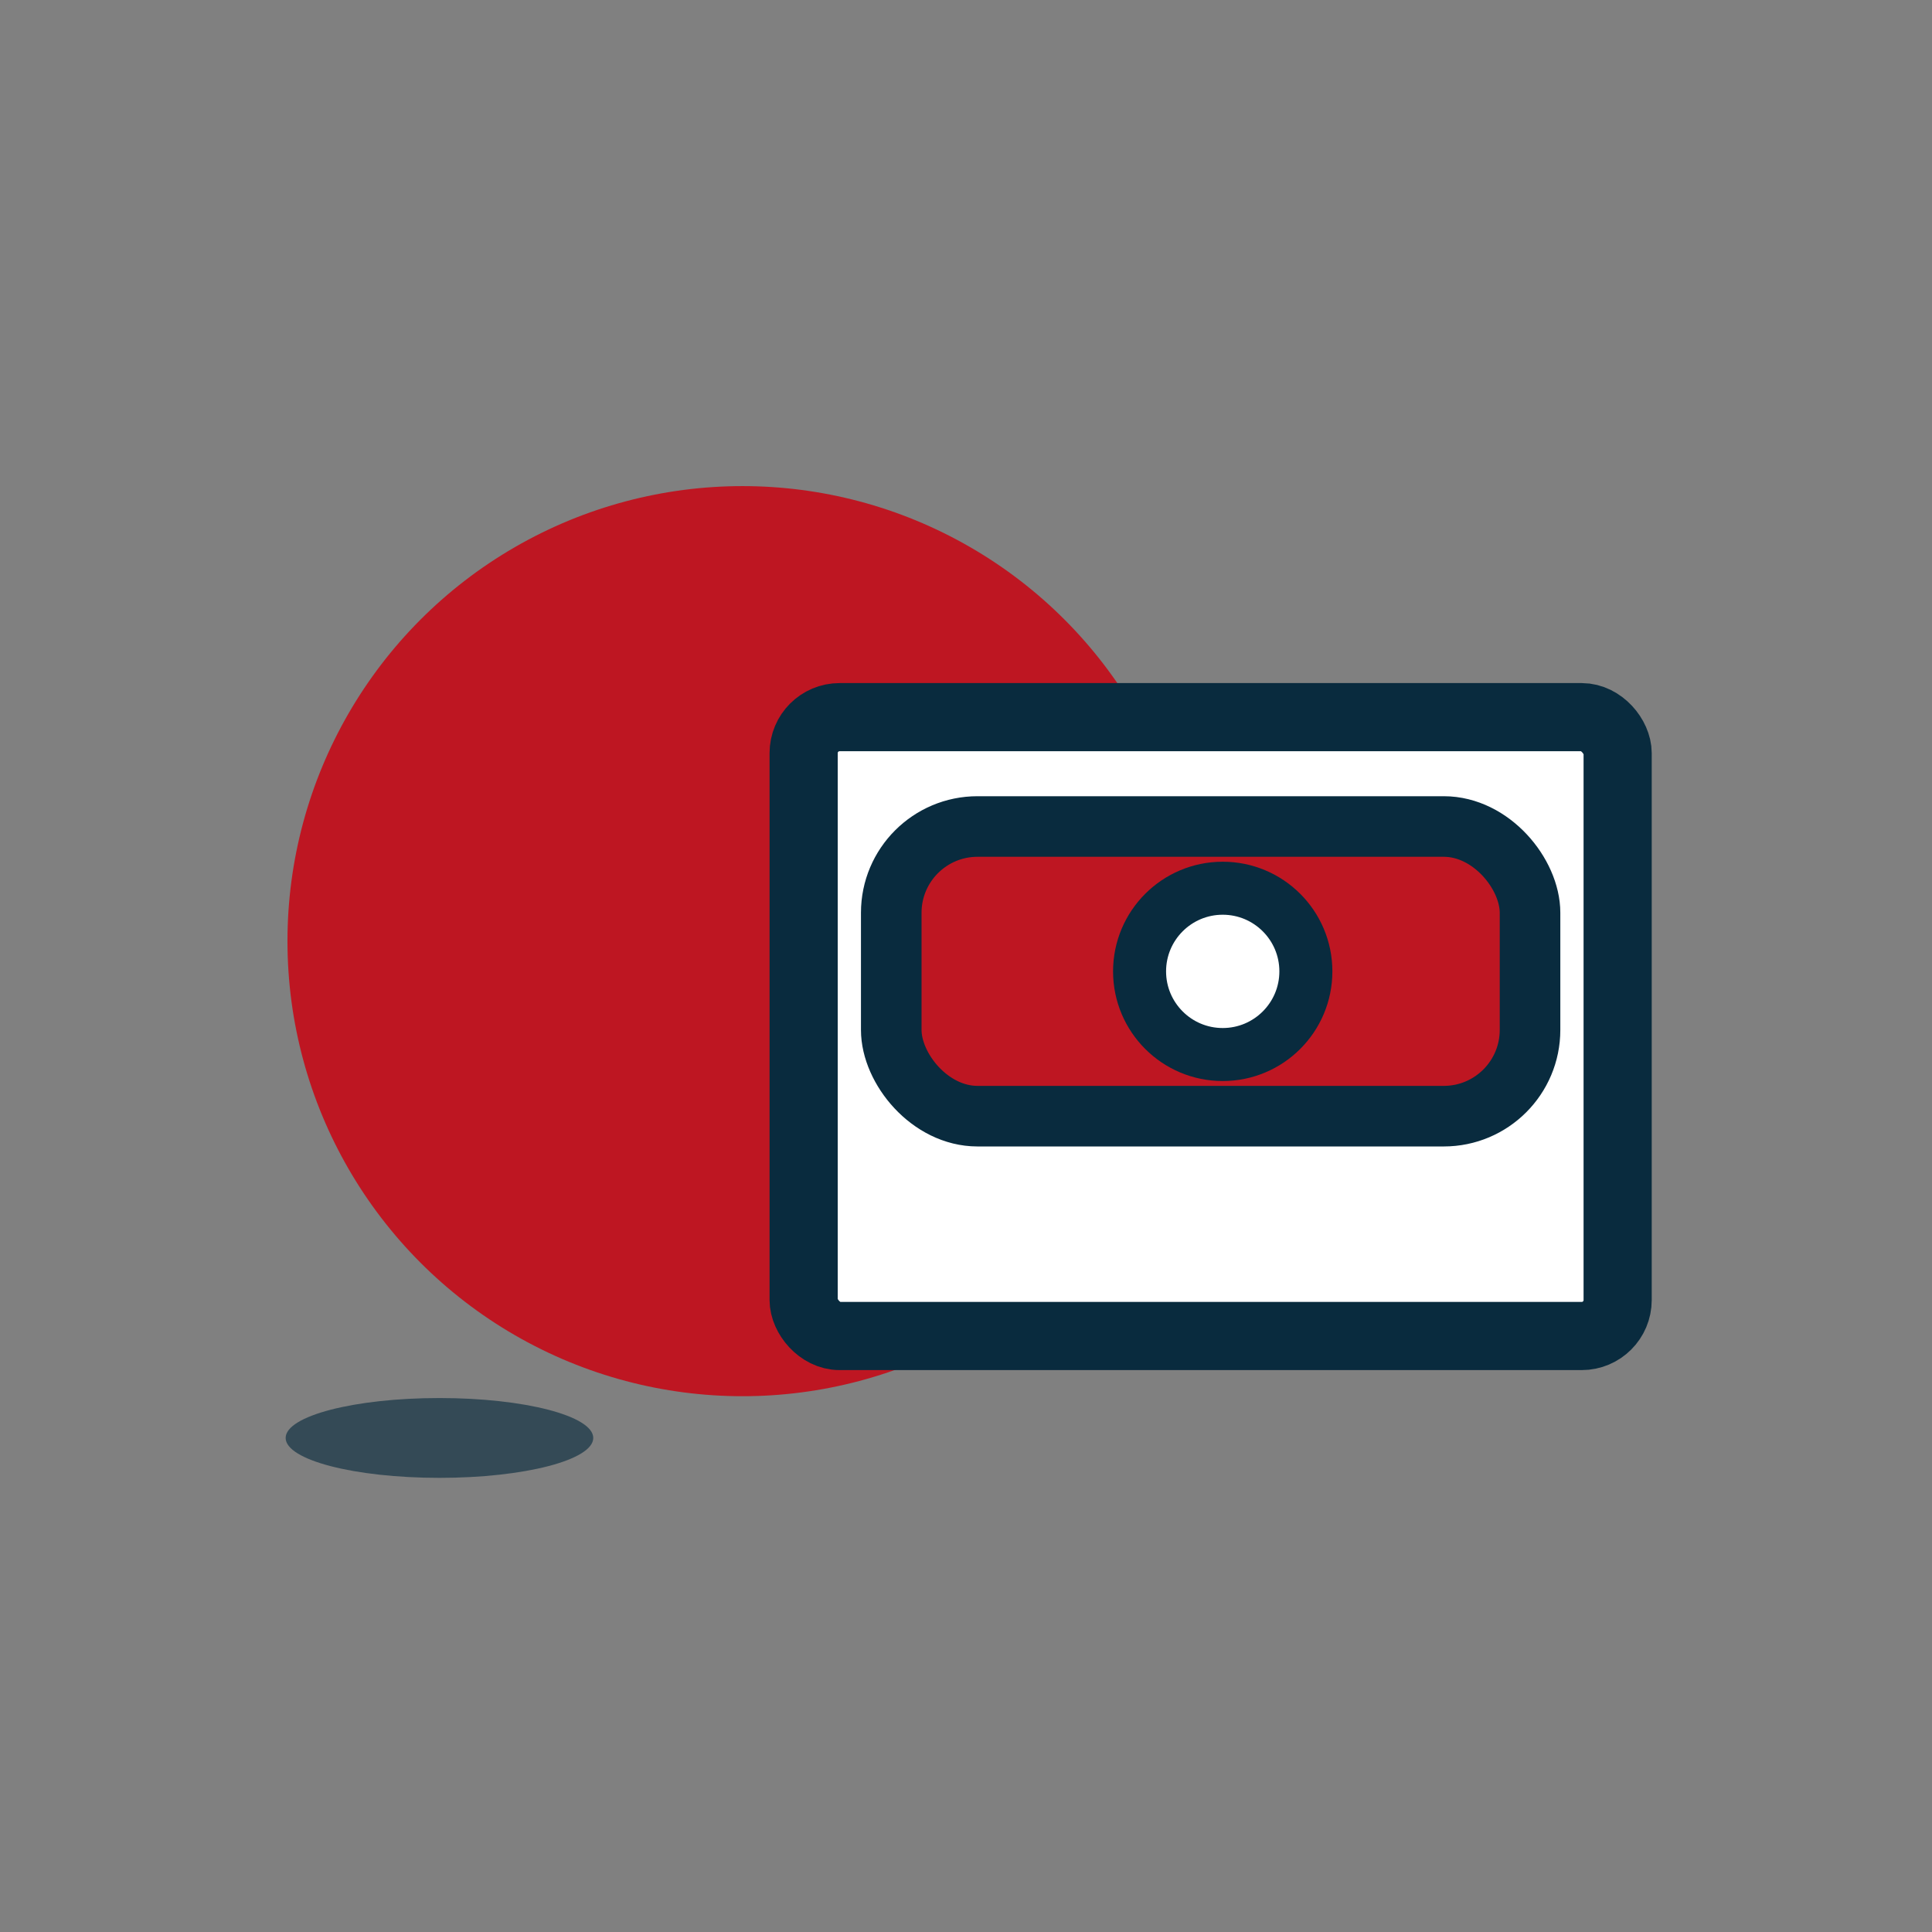 <?xml version="1.0" encoding="UTF-8"?>
<svg id="Calque_1" xmlns="http://www.w3.org/2000/svg" version="1.1" viewBox="0 0 255.12 255.12">
  <rect x="0" y="0" width="255.12" height="255.12" fill="#808080" stroke="none"/>
  <!-- Generator: Adobe Illustrator 29.5.1, SVG Export Plug-In . SVG Version: 2.1.0 Build 141)  -->
  <defs>
    <style>
      .st0 {
        fill: #092b3e;
        opacity: .63;
      }

      .st1 {
        stroke-width: 8px;
      }

      .st1, .st2, .st3 {
        stroke: #092b3e;
        stroke-miterlimit: 10;
      }

      .st1, .st4 {
        fill: #be1622;
      }

      .st2 {
        stroke-width: 9px;
      }

      .st2, .st3 {
        fill: #fff;
      }

      .st3 {
        stroke-width: 7px;
      }
    </style>
  </defs>
  <circle class="st4" cx="98.05" cy="124.28" r="60.09"/>
  <ellipse class="st0" cx="58.03" cy="189.88" rx="20.31" ry="5.27"/>
  <rect class="st2" x="106.12" y="94.7" width="107.49" height="81.72" rx="4.75" ry="4.75"/>
  <rect class="st1" x="117.69" y="109.14" width="84.35" height="38.25" rx="11.39" ry="11.39"/>
  <circle class="st3" cx="161.46" cy="128.27" r="10.98"/>
</svg>